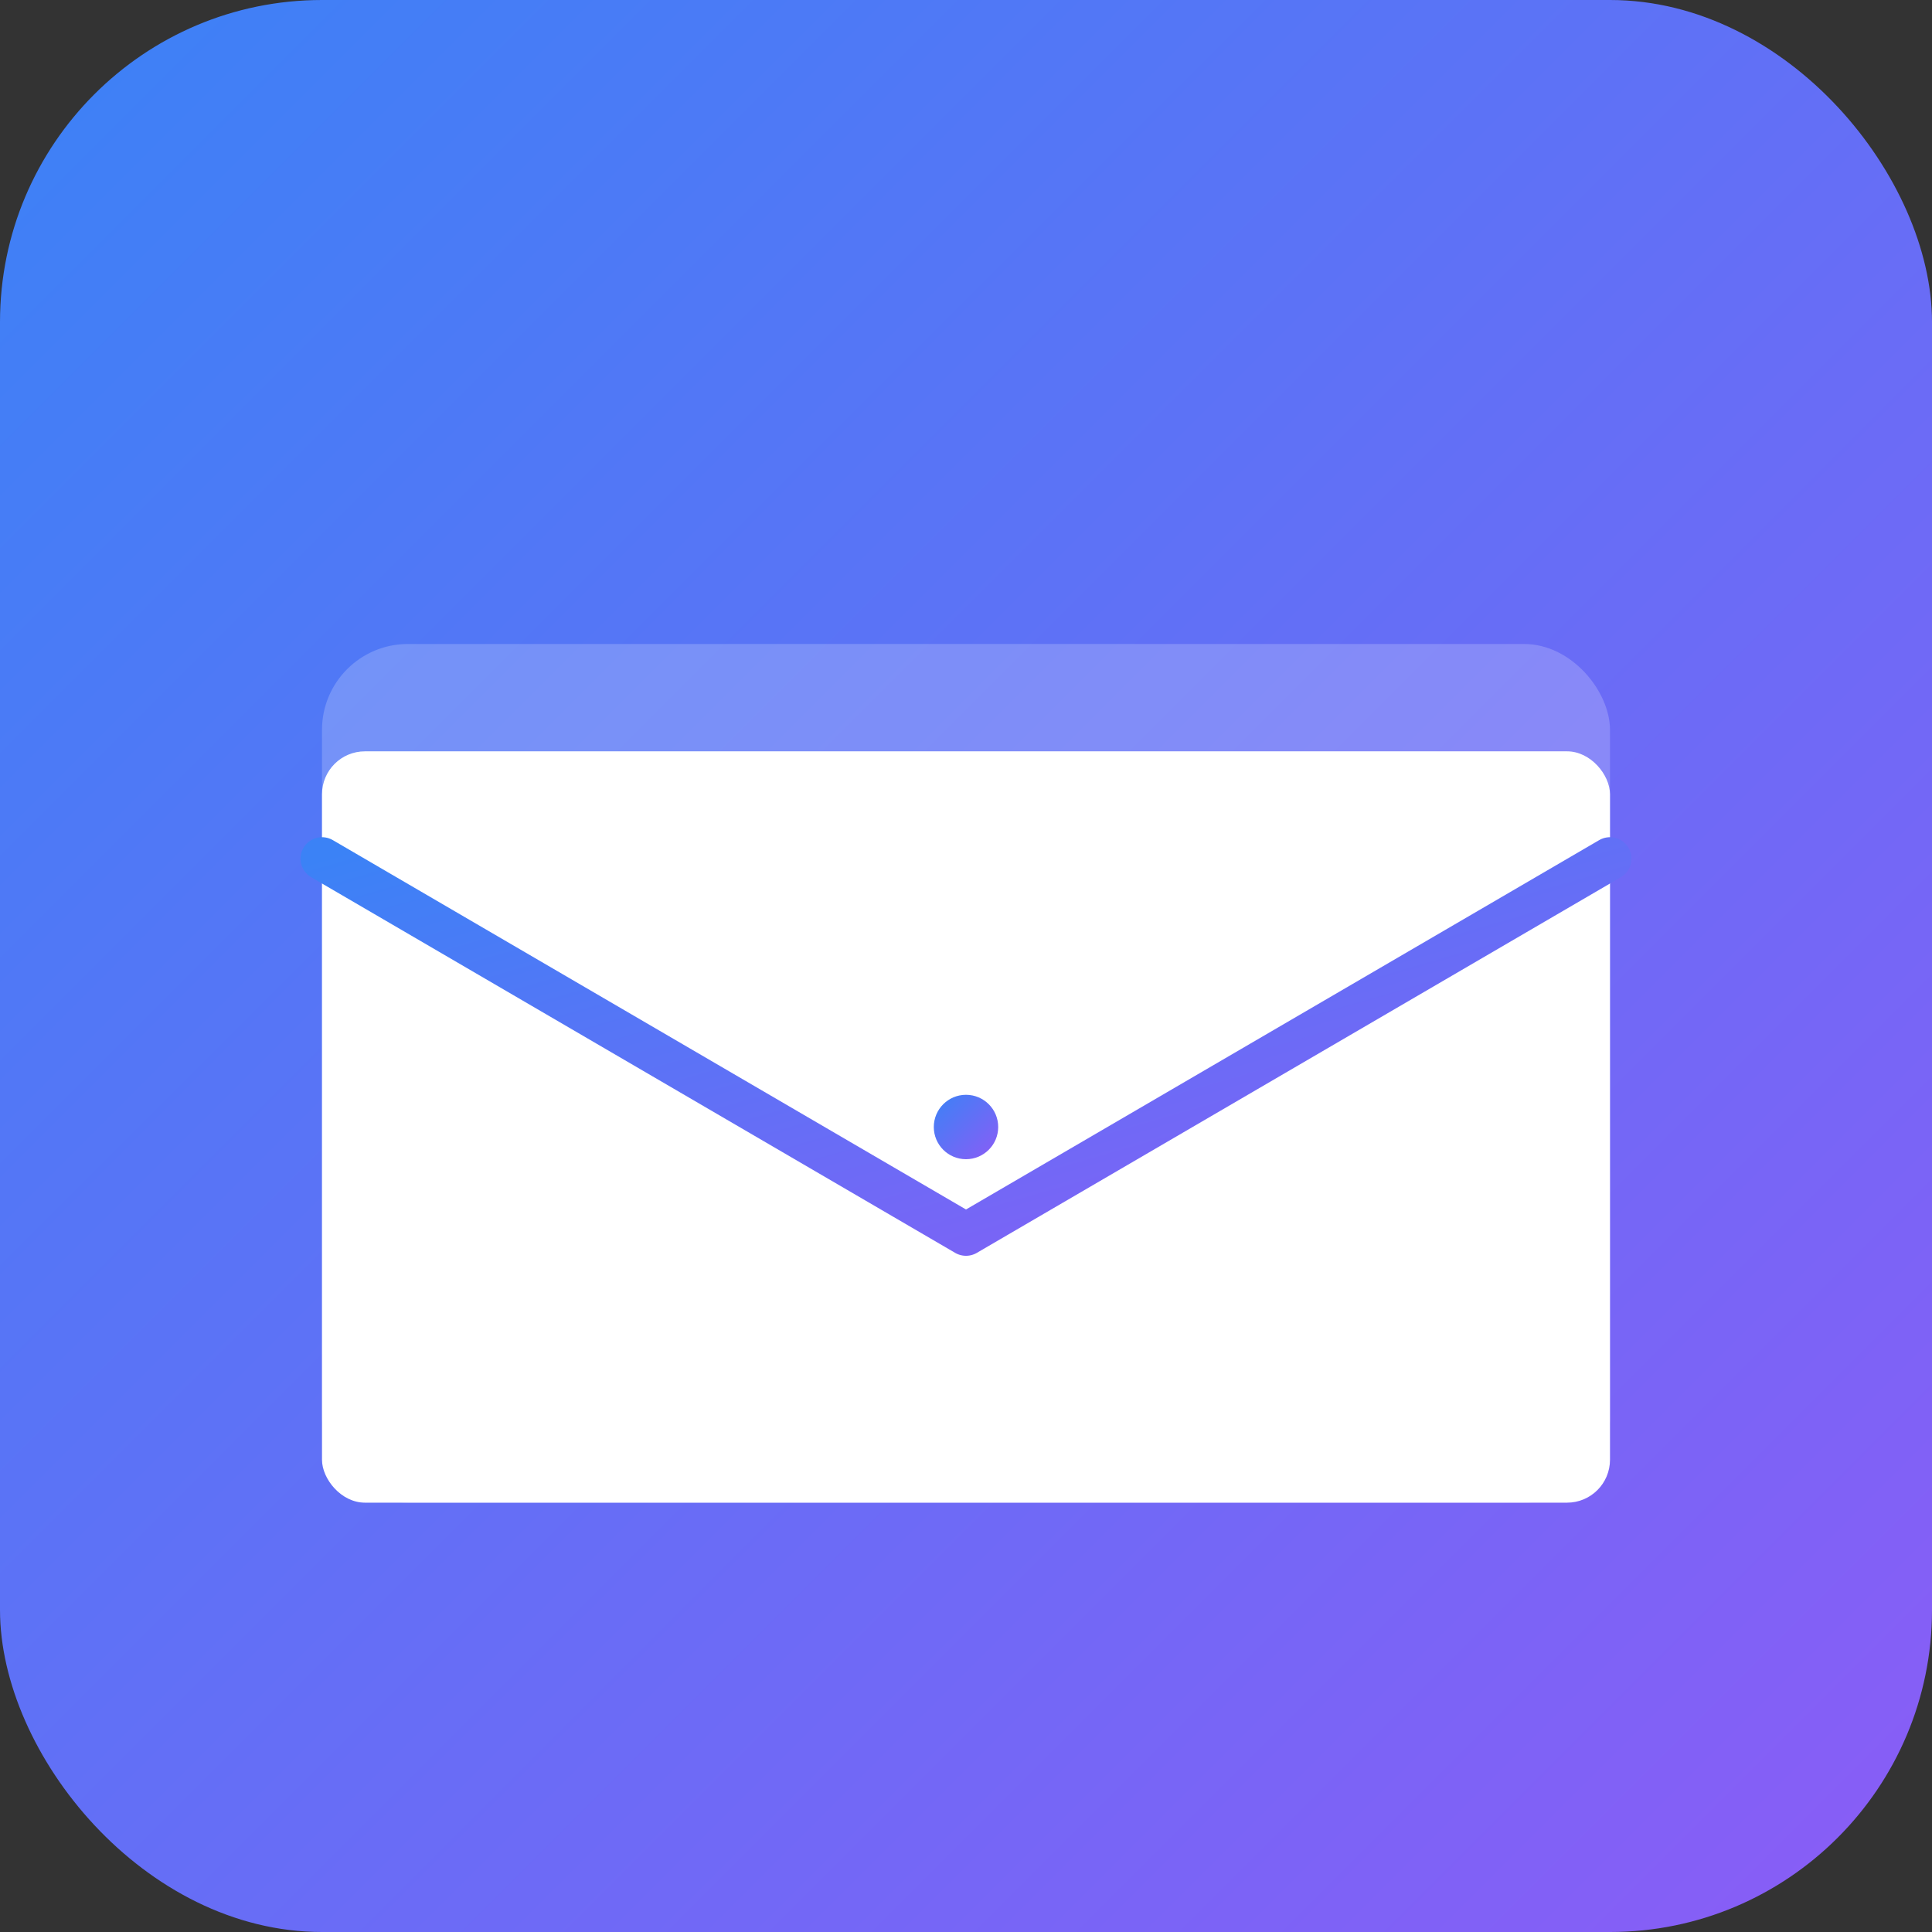 <svg width="180" height="180" viewBox="0 0 180 180" fill="none" xmlns="http://www.w3.org/2000/svg">
  <rect x="0" y="0" width="180" height="180" fill="#333333" stroke="none"/>
  <defs>
    <linearGradient id="emailGradientLarge" x1="0%" y1="0%" x2="100%" y2="100%">
      <stop offset="0%" style="stop-color:#3B82F6;stop-opacity:1" />
      <stop offset="100%" style="stop-color:#8B5CF6;stop-opacity:1" />
    </linearGradient>
  </defs>
  
  <!-- Background circle for iOS -->
  <rect x="0" y="0" width="180" height="180" rx="30" ry="30" fill="url(#emailGradientLarge)"/>
  
  <!-- Envelope background -->
  <rect x="30" y="60" width="120" height="80" rx="8" ry="8" fill="white" fill-opacity="0.2"/>
  
  <!-- Envelope main body -->
  <rect x="30" y="70" width="120" height="70" rx="4" ry="4" fill="white"/>
  
  <!-- Envelope fold lines -->
  <path d="M30 80 L90 115 L150 80" stroke="url(#emailGradientLarge)" stroke-width="4" fill="none" stroke-linecap="round" stroke-linejoin="round"/>
  
  <!-- Email icon inside -->
  <circle cx="90" cy="105" r="3" fill="url(#emailGradientLarge)"/>
</svg> 